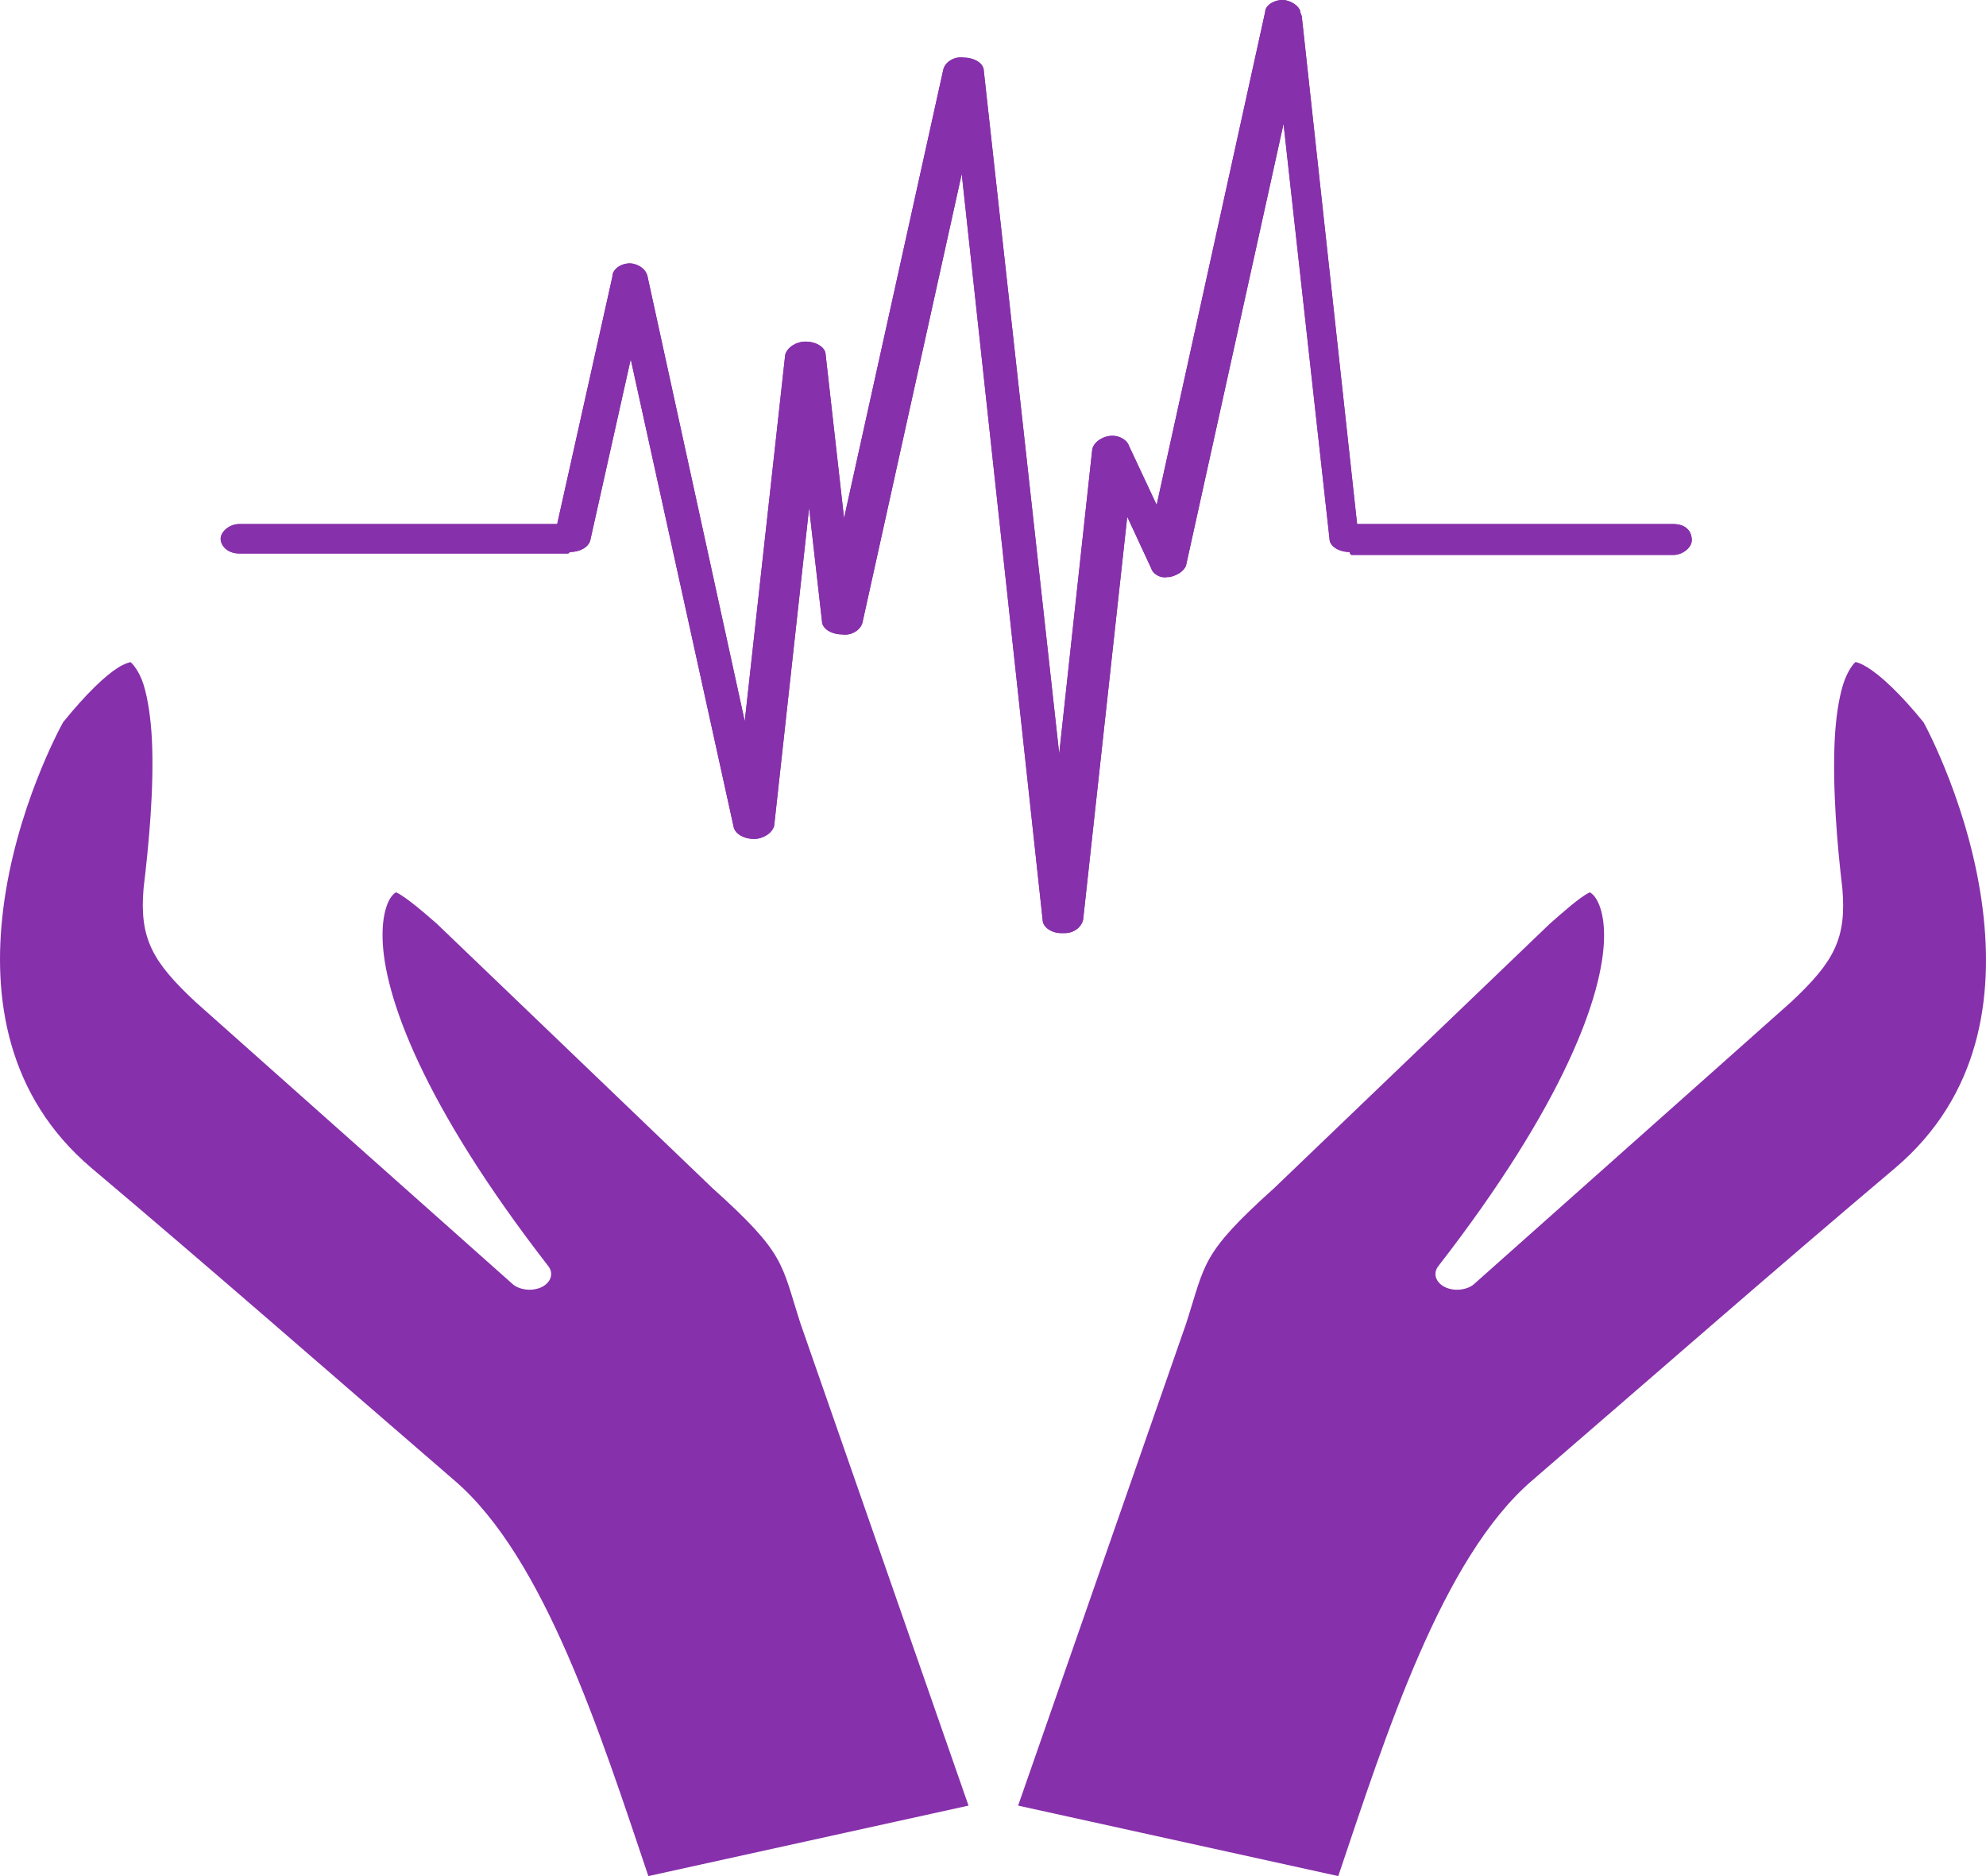 <svg xmlns="http://www.w3.org/2000/svg" width="54" height="51" viewBox="0 0 54 51" fill="none">
  <path d="M45.5 14.246H36.9L35.4 0.486C35.4 0.406 35.35 0.366 35.35 0.286C35.3 0.166 35.15 0.046 34.95 0.006C34.7 -0.034 34.4 0.126 34.4 0.326L31.45 13.726L30.7 12.126C30.65 11.966 30.45 11.846 30.25 11.846C30 11.846 29.75 12.006 29.7 12.206L28.8 20.486L26.75 1.926C26.75 1.726 26.5 1.566 26.2 1.566C25.95 1.526 25.7 1.686 25.65 1.886L22.95 14.086L22.45 9.646C22.45 9.446 22.2 9.286 21.9 9.286C21.65 9.286 21.4 9.446 21.35 9.646L20.25 19.606L17.6 7.486C17.55 7.326 17.4 7.206 17.2 7.166C16.95 7.126 16.65 7.286 16.65 7.526L15.15 14.246H6.5C6.25 14.246 6 14.446 6 14.646C6 14.846 6.2 15.046 6.5 15.046H15.45L15.5 15.006C15.75 15.006 16 14.886 16.05 14.686L17.15 9.766L19.95 22.486C20 22.686 20.25 22.806 20.5 22.806C20.75 22.806 21 22.646 21.05 22.446L22 13.806L22.35 16.886C22.35 17.086 22.6 17.246 22.9 17.246C23.15 17.286 23.4 17.126 23.45 16.926L26.15 4.726L28.35 25.006C28.35 25.206 28.6 25.366 28.85 25.366C28.85 25.366 28.85 25.366 28.9 25.366C28.9 25.366 28.9 25.366 28.95 25.366C29.2 25.366 29.4 25.206 29.45 25.006L30.65 14.046L31.3 15.446C31.35 15.606 31.55 15.726 31.75 15.686H31.8C32 15.646 32.2 15.526 32.25 15.366L34.9 3.366L36.15 14.646C36.15 14.846 36.4 15.006 36.7 15.006V15.046L36.75 15.086H45.5C45.75 15.086 46 14.886 46 14.686C46 14.406 45.8 14.246 45.5 14.246Z" fill="#8730AB"/>
  <path d="M45.5 14.246H36.9L35.4 0.486C35.4 0.406 35.35 0.366 35.35 0.286C35.3 0.166 35.15 0.046 34.95 0.006C34.7 -0.034 34.4 0.126 34.4 0.326L31.45 13.726L30.7 12.126C30.65 11.966 30.45 11.846 30.25 11.846C30 11.846 29.75 12.006 29.7 12.206L28.8 20.486L26.75 1.926C26.75 1.726 26.5 1.566 26.2 1.566C25.95 1.526 25.7 1.686 25.65 1.886L22.95 14.086L22.45 9.646C22.45 9.446 22.2 9.286 21.9 9.286C21.65 9.286 21.4 9.446 21.35 9.646L20.25 19.606L17.6 7.486C17.55 7.326 17.4 7.206 17.2 7.166C16.95 7.126 16.65 7.286 16.65 7.526L15.15 14.246H6.5C6.25 14.246 6 14.446 6 14.646C6 14.846 6.2 15.046 6.5 15.046H15.45L15.5 15.006C15.75 15.006 16 14.886 16.05 14.686L17.15 9.766L19.95 22.486C20 22.686 20.25 22.806 20.5 22.806C20.75 22.806 21 22.646 21.05 22.446L22 13.806L22.35 16.886C22.35 17.086 22.6 17.246 22.9 17.246C23.15 17.286 23.4 17.126 23.45 16.926L26.15 4.726L28.35 25.006C28.35 25.206 28.6 25.366 28.85 25.366C28.85 25.366 28.85 25.366 28.9 25.366C28.9 25.366 28.9 25.366 28.95 25.366C29.2 25.366 29.4 25.206 29.45 25.006L30.65 14.046L31.3 15.446C31.35 15.606 31.55 15.726 31.75 15.686H31.8C32 15.646 32.2 15.526 32.25 15.366L34.9 3.366L36.15 14.646C36.15 14.846 36.4 15.006 36.7 15.006V15.046L36.75 15.086H45.5C45.75 15.086 46 14.886 46 14.686C46 14.406 45.8 14.246 45.5 14.246Z" fill="#8730AB"/>
  <path fill-rule="evenodd" clip-rule="evenodd" d="M3.55 18C3.586 18.023 3.79 18.238 3.905 18.616C4.023 19.002 4.101 19.526 4.13 20.104C4.195 21.41 4.042 23.005 3.905 24.136C3.784 25.515 4.147 26.142 5.309 27.231L13.94 34.908C14.032 34.99 14.17 35.04 14.315 35.056C14.459 35.071 14.605 35.047 14.727 34.989C14.848 34.931 14.936 34.836 14.97 34.734C15.004 34.633 14.985 34.518 14.914 34.426C11.495 30.02 10.429 27.058 10.402 25.49C10.388 24.705 10.613 24.325 10.776 24.257C11.059 24.402 11.505 24.785 11.881 25.114L19.37 32.296C21.373 34.097 21.231 34.324 21.766 35.98L26.334 49.084L17.629 51C16.326 47.135 14.808 42.356 12.368 40.255C8.94 37.297 5.702 34.463 2.482 31.747C0.17 29.782 -0.207 27.103 0.086 24.726C0.422 22.003 1.635 19.78 1.715 19.635C2.348 18.852 2.865 18.364 3.213 18.147C3.388 18.038 3.514 18.006 3.55 18Z" fill="#8730AB"/>
  <path fill-rule="evenodd" clip-rule="evenodd" d="M50.449 18C50.45 18.001 50.467 18 50.467 18C50.503 18.006 50.61 18.038 50.786 18.148C51.133 18.364 51.669 18.853 52.302 19.635C52.382 19.78 53.576 22.003 53.912 24.726C54.206 27.103 53.847 29.782 51.535 31.747C48.316 34.463 45.078 37.297 41.649 40.255C39.209 42.356 37.691 47.136 36.388 51L27.683 49.084L32.251 35.98C32.786 34.324 32.644 34.098 34.647 32.296L42.136 25.115C42.512 24.785 42.939 24.402 43.222 24.257C43.385 24.325 43.629 24.705 43.615 25.49C43.588 27.059 42.523 30.02 39.103 34.426C39.032 34.518 39.013 34.633 39.047 34.734C39.081 34.836 39.169 34.931 39.29 34.989C39.411 35.047 39.558 35.072 39.702 35.056C39.847 35.041 39.985 34.99 40.077 34.909L48.708 27.232C49.87 26.142 50.214 25.515 50.093 24.137C49.956 23.005 49.822 21.41 49.887 20.104C49.916 19.526 49.994 19.003 50.112 18.616C50.227 18.238 50.412 18.023 50.449 18Z" fill="#8730AB"/>
</svg>